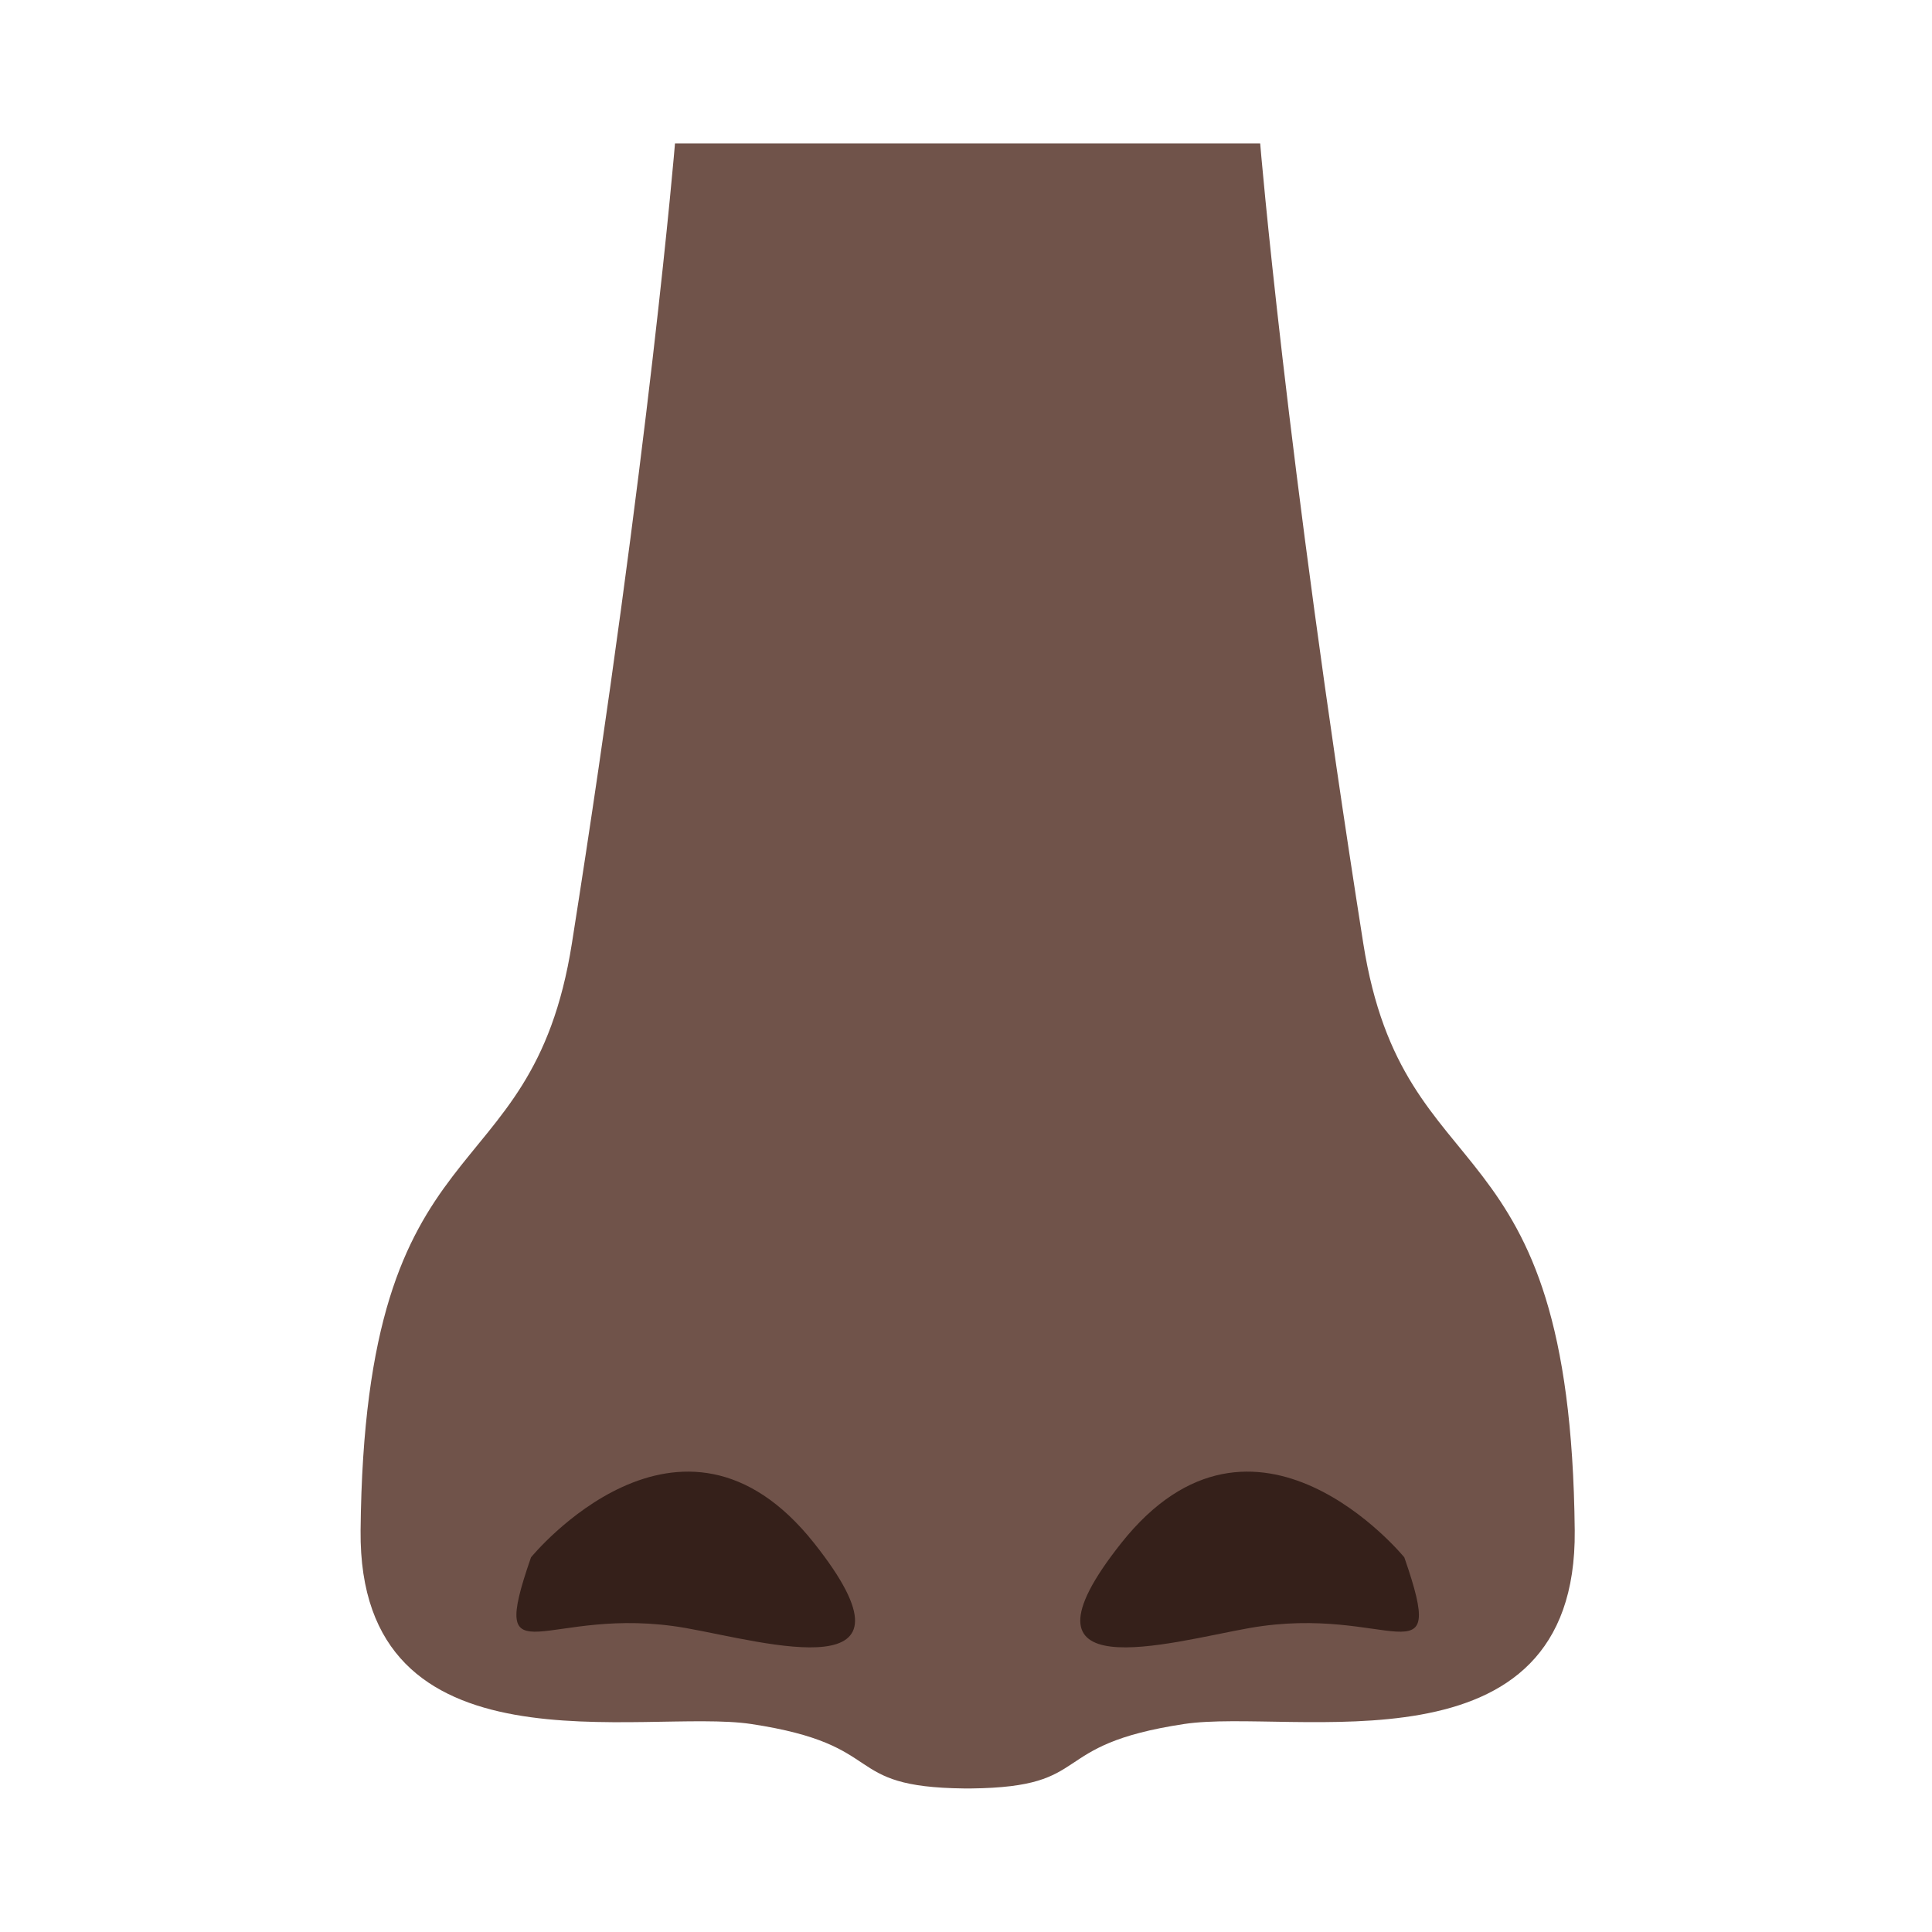 <svg xmlns="http://www.w3.org/2000/svg" xmlns:xlink="http://www.w3.org/1999/xlink" aria-hidden="true" role="img" class="iconify iconify--noto-v1" width="1em" height="1em" preserveAspectRatio="xMidYMid meet" viewBox="0 0 128 128"><path fill="#70534a" d="M90.32 62.5c-5.16-32.75-6.83-53-6.83-53H44.72s-1.66 20.25-6.83 53c-2.7 17.1-13.73 11.12-14 38.9c-.16 16.52 18.76 11.75 25.88 12.82c9.27 1.4 5.79 4.18 14.12 4.27h.44c8.33-.09 4.85-2.87 14.12-4.27c7.12-1.08 26.04 3.7 25.88-12.82c-.28-27.78-11.31-21.8-14.01-38.9z"></path><path fill="#35201a" d="M35.18 103.18s9.89-12.13 18.76-.94c7.8 9.84-3.19 6.56-8.51 5.62c-9.29-1.63-13.2 3.82-10.25-4.68zm57.86 0s-9.89-12.13-18.76-.94c-7.8 9.84 3.19 6.56 8.51 5.62c9.29-1.63 13.2 3.82 10.25-4.68z"></path></svg>